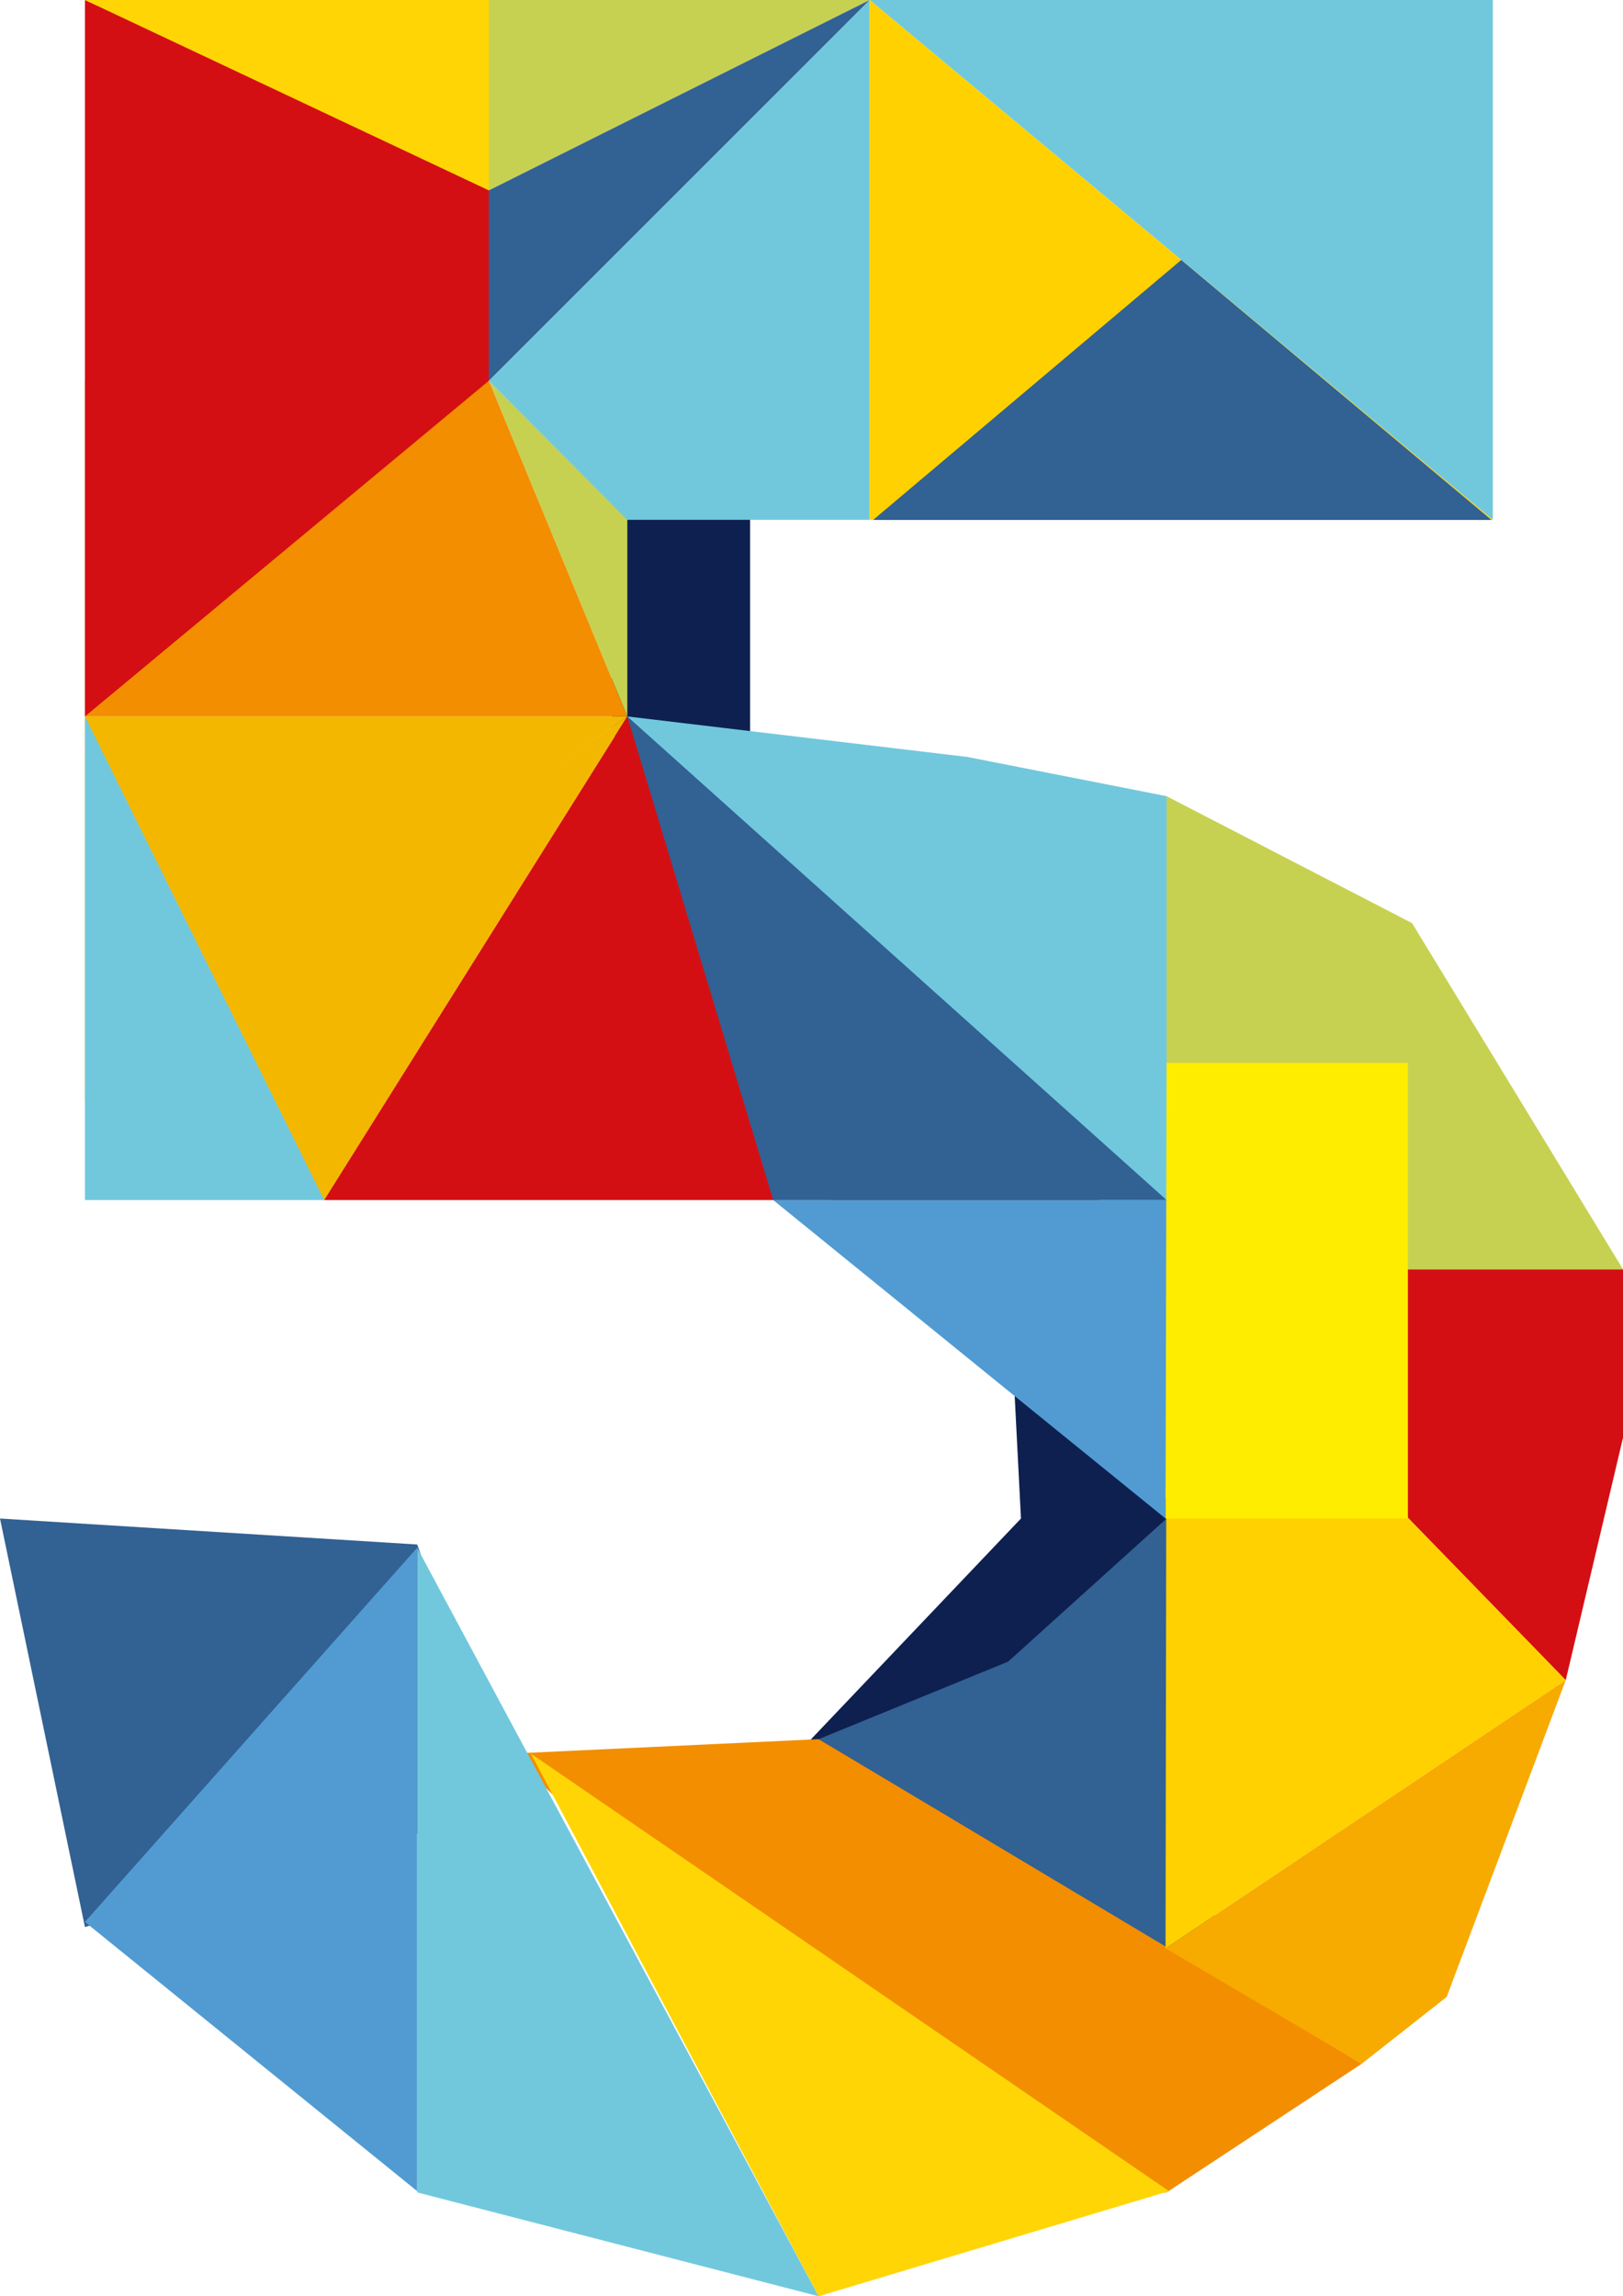 <svg xmlns="http://www.w3.org/2000/svg" xmlns:xlink="http://www.w3.org/1999/xlink" viewBox="0 0 140.64 199"><defs><style>.a{fill:none;}.b{fill:#0e2050;}.c{fill:#326193;}.d{fill:#c6d152;}.e{fill:#71c8dd;}.f{fill:#f28e00;}.g{fill:#f4b700;}.h{fill:#d40f14;}.i{fill:#ffd100;}.j{clip-path:url(#a);}.k{fill:#f7aa00;}.l{fill:#389cd7;}.m{fill:#519bd2;}.n{fill:#ffd506;}.o{fill:#ffed00;}</style><clipPath id="a" transform="translate(-350 -198.28)"><polyline class="a" points="425.36 243.34 479.36 243.34 425.36 198.28 425.36 240.34"/></clipPath></defs><title>5</title><polygon class="b" points="53 42.85 53 63.85 65 63.85 65 42.85 53 42.85 53 42.85"/><polygon class="b" points="66.36 154.85 88.47 131.6 87.83 119.06 102.36 130.85 78.39 161.36 66.36 154.85 66.36 154.85"/><polygon class="c" points="101.09 131.6 87.36 144 70.94 150.72 106 171.8 101.09 131.6 101.09 131.6"/><polygon class="d" points="42.36 33 54.36 62.09 54.36 45 42.36 33 42.36 33"/><polyline class="d" points="75.36 0 42.36 16.5 42.36 0 72.36 0"/><polygon class="e" points="75.36 0 75.36 45.05 54.36 45.05 42.36 33 75.36 0 75.36 0"/><polygon class="f" points="7.36 35 7.36 62.09 54.36 62.09 42.36 33 7.36 33 7.36 35 7.36 35"/><polygon class="e" points="129.36 45.05 129.36 0 75.36 0 129.36 45.05 129.36 45.05"/><polyline class="g" points="7.36 62.09 7.36 95.36 54.36 62.09 10.36 62.09"/><polygon class="c" points="0 131.6 7.36 167 44.36 156.6 36.15 133.85 0 131.6 0 131.6"/><polygon class="g" points="28.09 104 7.36 95 54.36 62.09 28.09 104 28.09 104"/><polygon class="h" points="71.96 104 28.09 104 54.36 62.09 102.36 111 71.96 104 71.96 104"/><polygon class="e" points="101.09 69 101.09 110 54.36 62.09 83.83 65.6 101.09 69 101.09 69"/><polygon class="f" points="70.94 150.72 118 178.85 101.09 190 83.83 191.85 44.36 151.97 70.94 150.72 70.94 150.72"/><polygon class="i" points="101.09 110 135.68 145.6 101 168.85 101.09 110 101.09 110"/><polygon class="e" points="7.36 62.09 28.09 104 7.36 104 7.36 62.09 7.36 62.09"/><polyline class="i" points="75.36 45.05 129.36 45.05 75.36 0 75.36 42.05"/><g class="j"><polygon class="c" points="73.36 47 102.36 22.53 130.36 46 73.36 47 73.36 47"/></g><polygon class="c" points="54.36 62.09 67 104 101.09 104 54.36 62.09 54.36 62.09"/><polygon class="h" points="101.09 110 135.68 145.6 140.64 124.6 140.64 110 101.09 110 101.09 110"/><polygon class="k" points="101 168.85 135.68 145.6 125.36 173.06 118 178.85 101 168.85 101 168.85"/><polygon class="l" points="7.36 167 36.15 190 7.36 167 7.36 167"/><polygon class="m" points="67 104 101 131.6 101.3 104 67 104 67 104"/><polygon class="h" points="7.36 0 7.36 62.09 42.36 33 42.36 15.85 7.36 0 7.36 0"/><polygon class="n" points="7.36 0 42.36 16.5 42.36 0 7.36 0 7.36 0"/><polygon class="c" points="42.36 16.5 42.36 33 75.36 0 42.36 16.5 42.36 16.5"/><polygon class="d" points="140.64 110 101.09 110 101.09 69 122.36 80 140.64 110 140.64 110"/><polygon class="o" points="101.09 92.11 101 131.6 122 131.6 122 97.98 122 92.11 101.09 92.11 101.09 92.11"/><polygon class="e" points="36.15 134.13 36.15 190 70.94 199 36.15 134.13 36.15 134.13"/><polygon class="n" points="46 151.97 101.3 189.89 70.94 199 46 151.97 46 151.97"/><polygon class="m" points="36.15 134.13 7.36 166.56 36.15 189.89 36.15 134.13 36.15 134.13"/></svg>